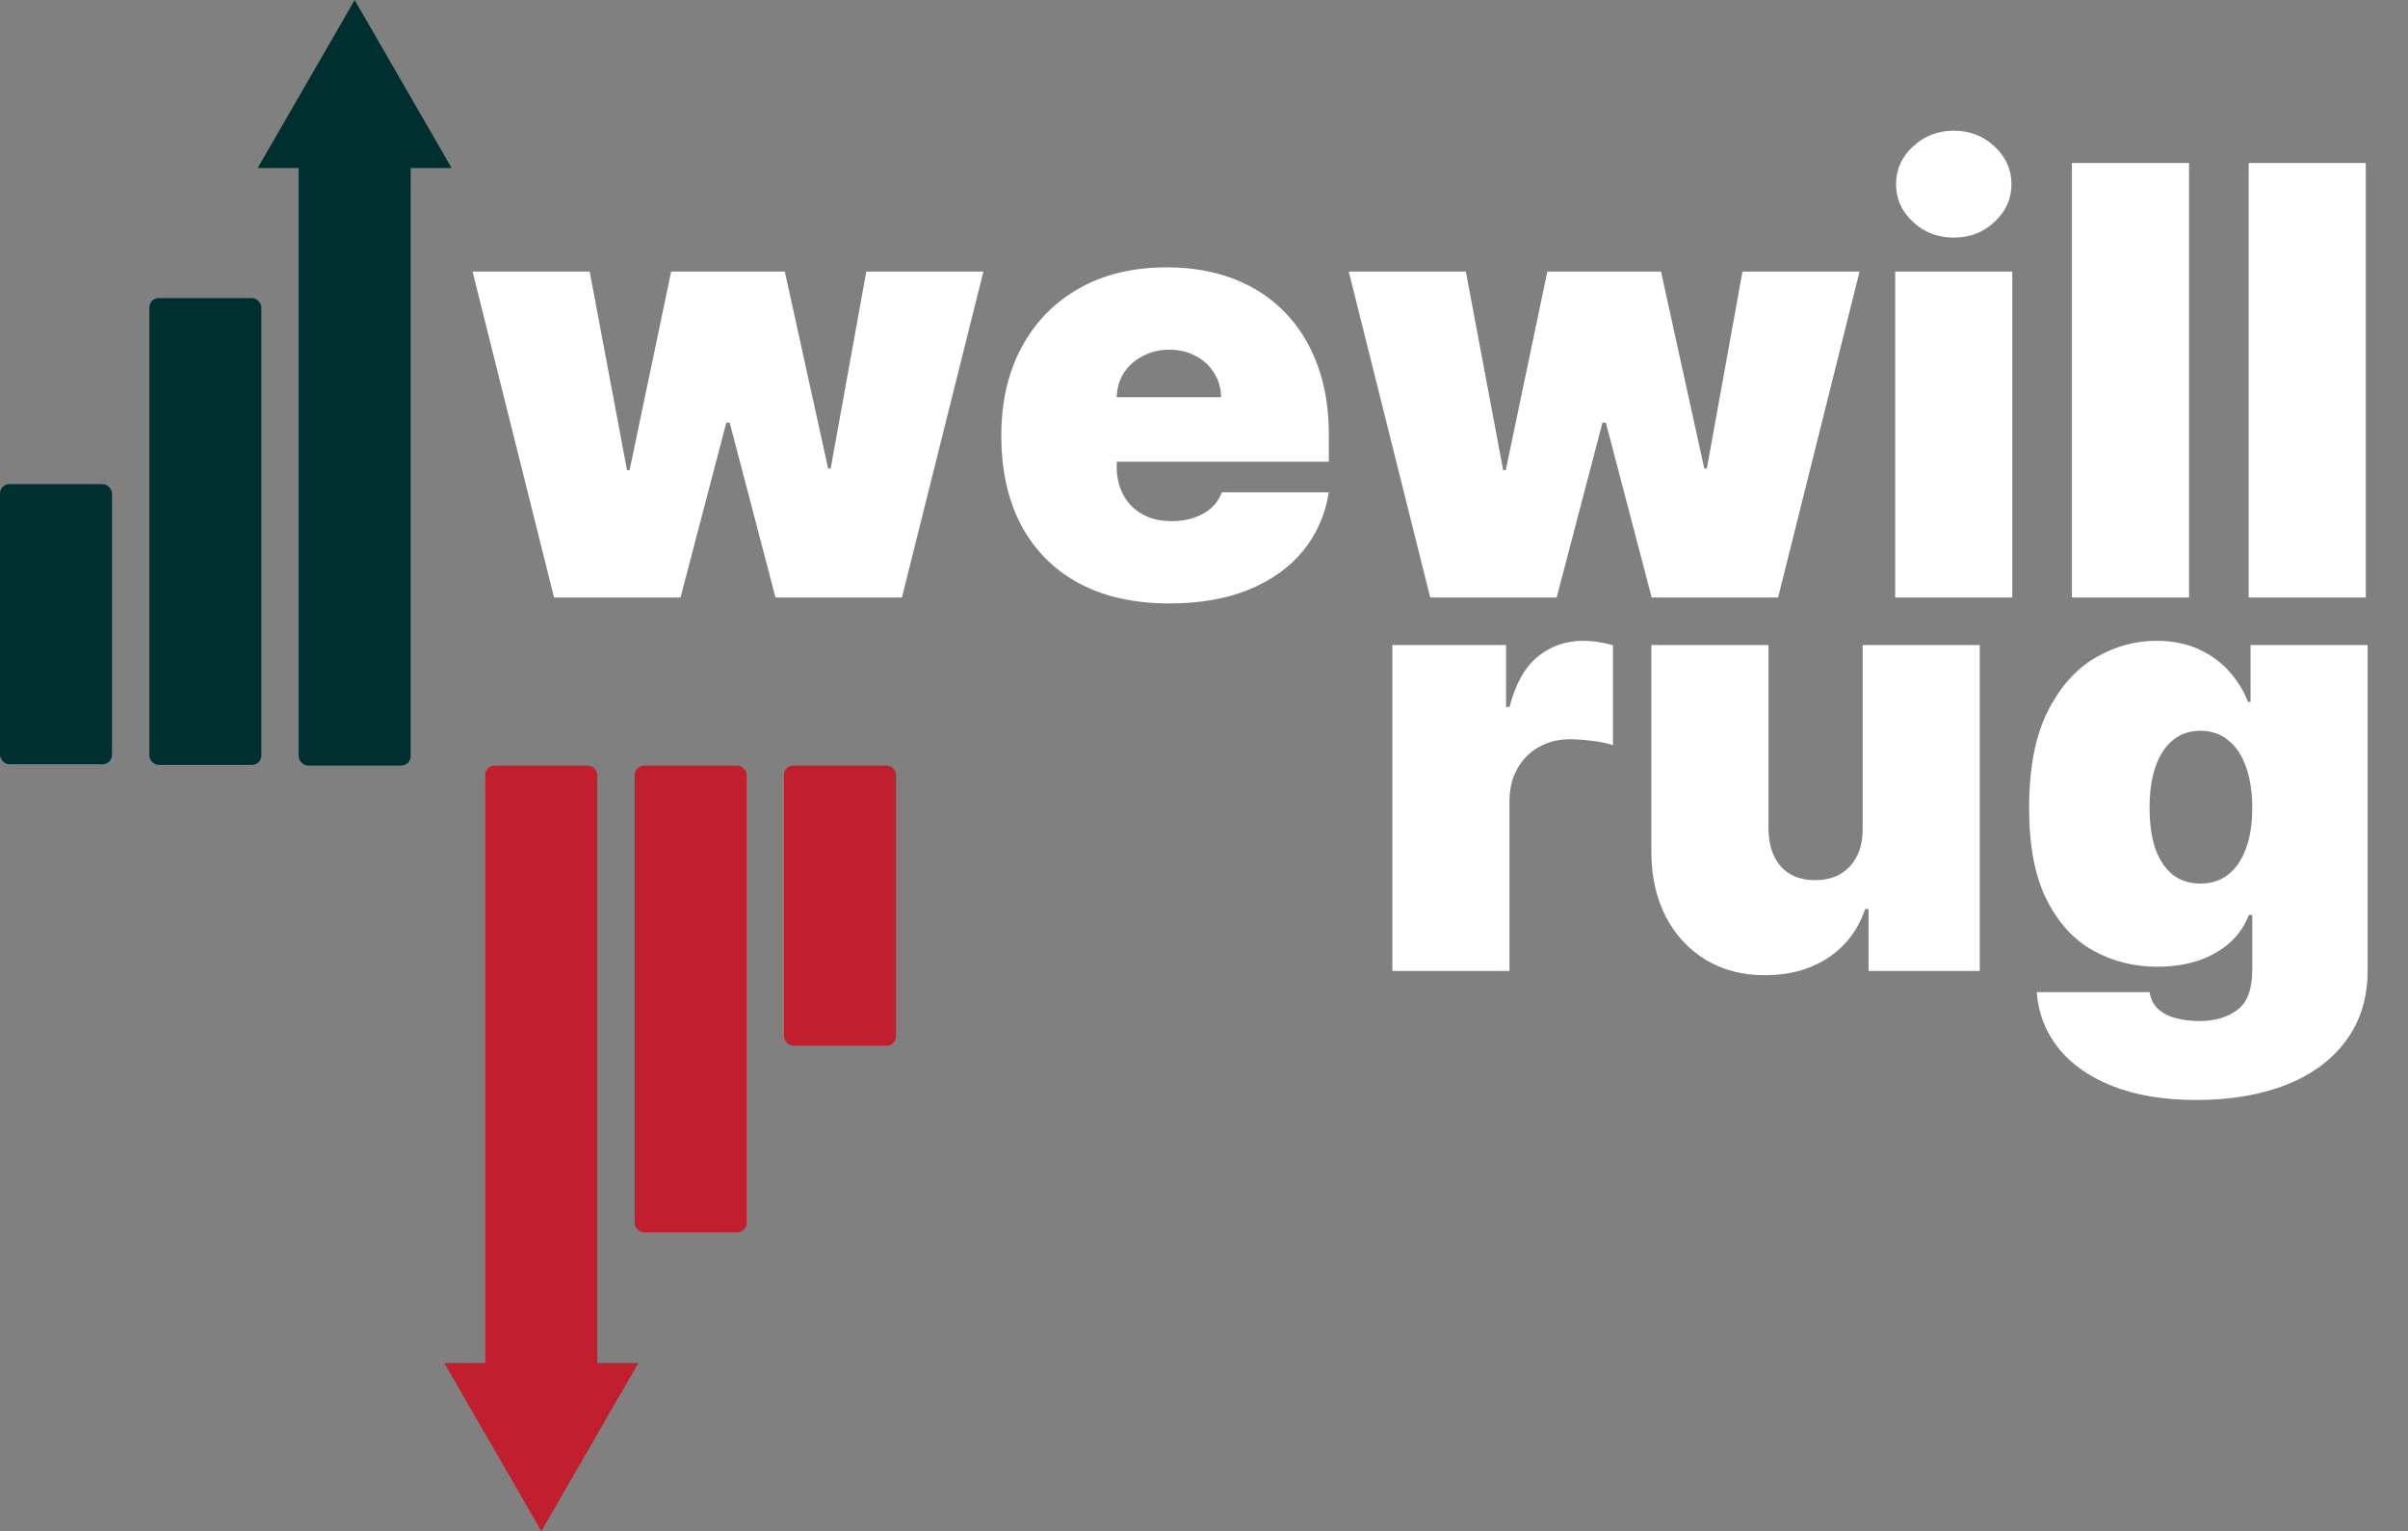 <svg width="129" height="82" viewBox="0 0 129 82" fill="none" xmlns="http://www.w3.org/2000/svg">
<rect x="0" y="0" width="129" height="82" fill="#808080" stroke="none"/>
<path d="M74.591 52V34.545H80.682V37.864H80.864C81.182 36.636 81.686 35.739 82.375 35.17C83.072 34.602 83.886 34.318 84.818 34.318C85.091 34.318 85.36 34.341 85.625 34.386C85.898 34.424 86.159 34.481 86.409 34.557V39.909C86.099 39.803 85.716 39.724 85.261 39.67C84.807 39.617 84.417 39.591 84.091 39.591C83.477 39.591 82.924 39.731 82.432 40.011C81.947 40.284 81.564 40.67 81.284 41.17C81.004 41.663 80.864 42.242 80.864 42.909V52H74.591ZM99.784 44.364V34.545H106.057V52H100.102V48.682H99.921C99.542 49.795 98.879 50.667 97.932 51.295C96.985 51.917 95.86 52.227 94.557 52.227C93.337 52.227 92.269 51.947 91.352 51.386C90.443 50.826 89.735 50.053 89.227 49.068C88.727 48.083 88.474 46.955 88.466 45.682V34.545H94.739V44.364C94.746 45.227 94.966 45.905 95.398 46.398C95.837 46.89 96.451 47.136 97.239 47.136C97.761 47.136 98.212 47.026 98.591 46.807C98.977 46.58 99.273 46.261 99.477 45.852C99.689 45.436 99.792 44.939 99.784 44.364ZM117.656 58.909C115.906 58.909 114.406 58.659 113.156 58.159C111.914 57.667 110.948 56.985 110.259 56.114C109.577 55.25 109.194 54.258 109.111 53.136H115.156C115.217 53.508 115.368 53.807 115.611 54.034C115.853 54.261 116.164 54.424 116.543 54.523C116.929 54.629 117.361 54.682 117.838 54.682C118.649 54.682 119.319 54.485 119.849 54.091C120.387 53.697 120.656 52.985 120.656 51.955V49H120.474C120.247 49.591 119.899 50.095 119.429 50.511C118.959 50.92 118.395 51.235 117.736 51.455C117.077 51.667 116.353 51.773 115.565 51.773C114.323 51.773 113.179 51.485 112.134 50.909C111.096 50.333 110.262 49.42 109.634 48.17C109.012 46.92 108.702 45.288 108.702 43.273C108.702 41.167 109.027 39.455 109.679 38.136C110.338 36.818 111.187 35.852 112.224 35.239C113.27 34.625 114.368 34.318 115.52 34.318C116.384 34.318 117.141 34.47 117.793 34.773C118.444 35.068 118.99 35.466 119.429 35.966C119.868 36.458 120.202 37 120.429 37.591H120.565V34.545H126.838V51.955C126.838 53.432 126.455 54.686 125.69 55.716C124.933 56.754 123.865 57.545 122.486 58.091C121.107 58.636 119.497 58.909 117.656 58.909ZM117.884 47.318C118.459 47.318 118.952 47.159 119.361 46.841C119.777 46.515 120.096 46.053 120.315 45.455C120.543 44.849 120.656 44.121 120.656 43.273C120.656 42.409 120.543 41.67 120.315 41.057C120.096 40.436 119.777 39.962 119.361 39.636C118.952 39.303 118.459 39.136 117.884 39.136C117.308 39.136 116.815 39.303 116.406 39.636C116.005 39.962 115.694 40.436 115.474 41.057C115.262 41.67 115.156 42.409 115.156 43.273C115.156 44.136 115.262 44.871 115.474 45.477C115.694 46.076 116.005 46.534 116.406 46.852C116.815 47.163 117.308 47.318 117.884 47.318Z" fill="white"/>
<path d="M29.682 32L25.318 14.546H31.591L33.591 25.182H33.727L35.955 14.546H42.045L44.364 25.091H44.5L46.409 14.546H52.682L48.318 32H41.545L39.091 22.636H38.909L36.455 32H29.682ZM62.642 32.318C60.778 32.318 59.172 31.962 57.824 31.25C56.483 30.53 55.449 29.5 54.722 28.159C54.002 26.811 53.642 25.197 53.642 23.318C53.642 21.515 54.006 19.939 54.733 18.591C55.46 17.242 56.487 16.193 57.812 15.443C59.138 14.693 60.703 14.318 62.506 14.318C63.824 14.318 65.017 14.523 66.085 14.932C67.153 15.341 68.066 15.936 68.824 16.716C69.581 17.489 70.165 18.428 70.574 19.534C70.983 20.64 71.188 21.886 71.188 23.273V24.727H55.597V21.273H65.415C65.407 20.773 65.278 20.333 65.028 19.954C64.786 19.568 64.456 19.269 64.04 19.057C63.631 18.837 63.165 18.727 62.642 18.727C62.135 18.727 61.669 18.837 61.244 19.057C60.82 19.269 60.479 19.564 60.222 19.943C59.972 20.322 59.839 20.765 59.824 21.273V25C59.824 25.561 59.941 26.061 60.176 26.5C60.411 26.939 60.748 27.284 61.188 27.534C61.627 27.784 62.157 27.909 62.778 27.909C63.21 27.909 63.604 27.849 63.96 27.727C64.324 27.606 64.635 27.432 64.892 27.204C65.15 26.97 65.339 26.689 65.46 26.364H71.188C70.99 27.576 70.525 28.629 69.79 29.523C69.055 30.409 68.081 31.099 66.869 31.591C65.665 32.076 64.256 32.318 62.642 32.318ZM76.619 32L72.256 14.546H78.528L80.528 25.182H80.665L82.892 14.546H88.983L91.301 25.091H91.438L93.347 14.546H99.619L95.256 32H88.483L86.028 22.636H85.847L83.392 32H76.619ZM101.528 32V14.546H107.801V32H101.528ZM104.665 12.727C103.816 12.727 103.089 12.447 102.483 11.886C101.877 11.326 101.574 10.652 101.574 9.864C101.574 9.076 101.877 8.402 102.483 7.841C103.089 7.28 103.816 7 104.665 7C105.521 7 106.248 7.28 106.847 7.841C107.453 8.402 107.756 9.076 107.756 9.864C107.756 10.652 107.453 11.326 106.847 11.886C106.248 12.447 105.521 12.727 104.665 12.727ZM117.27 8.727V32H110.997V8.727H117.27ZM126.739 8.727V32H120.466V8.727H126.739Z" fill="white"/>
<rect x="42" y="41" width="6" height="15" rx="0.5" fill="#C11E2E"/>
<rect x="34" y="41" width="6" height="25" rx="0.5" fill="#C11E2E"/>
<rect x="26" y="41" width="6" height="35" rx="0.5" fill="#C11E2E"/>
<path d="M29 82L23.804 73H34.196L29 82Z" fill="#C11E2E"/>
<path d="M19 0L24.196 9L13.804 9L19 0Z" fill="#002F2F"/>
<rect x="22" y="41" width="6" height="35" rx="0.5" transform="rotate(-180 22 41)" fill="#002F2F"/>
<rect x="14" y="40.964" width="6" height="25" rx="0.5" transform="rotate(-180 14 40.964)" fill="#002F2F"/>
<rect x="6" y="40.928" width="6" height="15" rx="0.5" transform="rotate(-180 6 40.928)" fill="#002F2F"/>
</svg>

